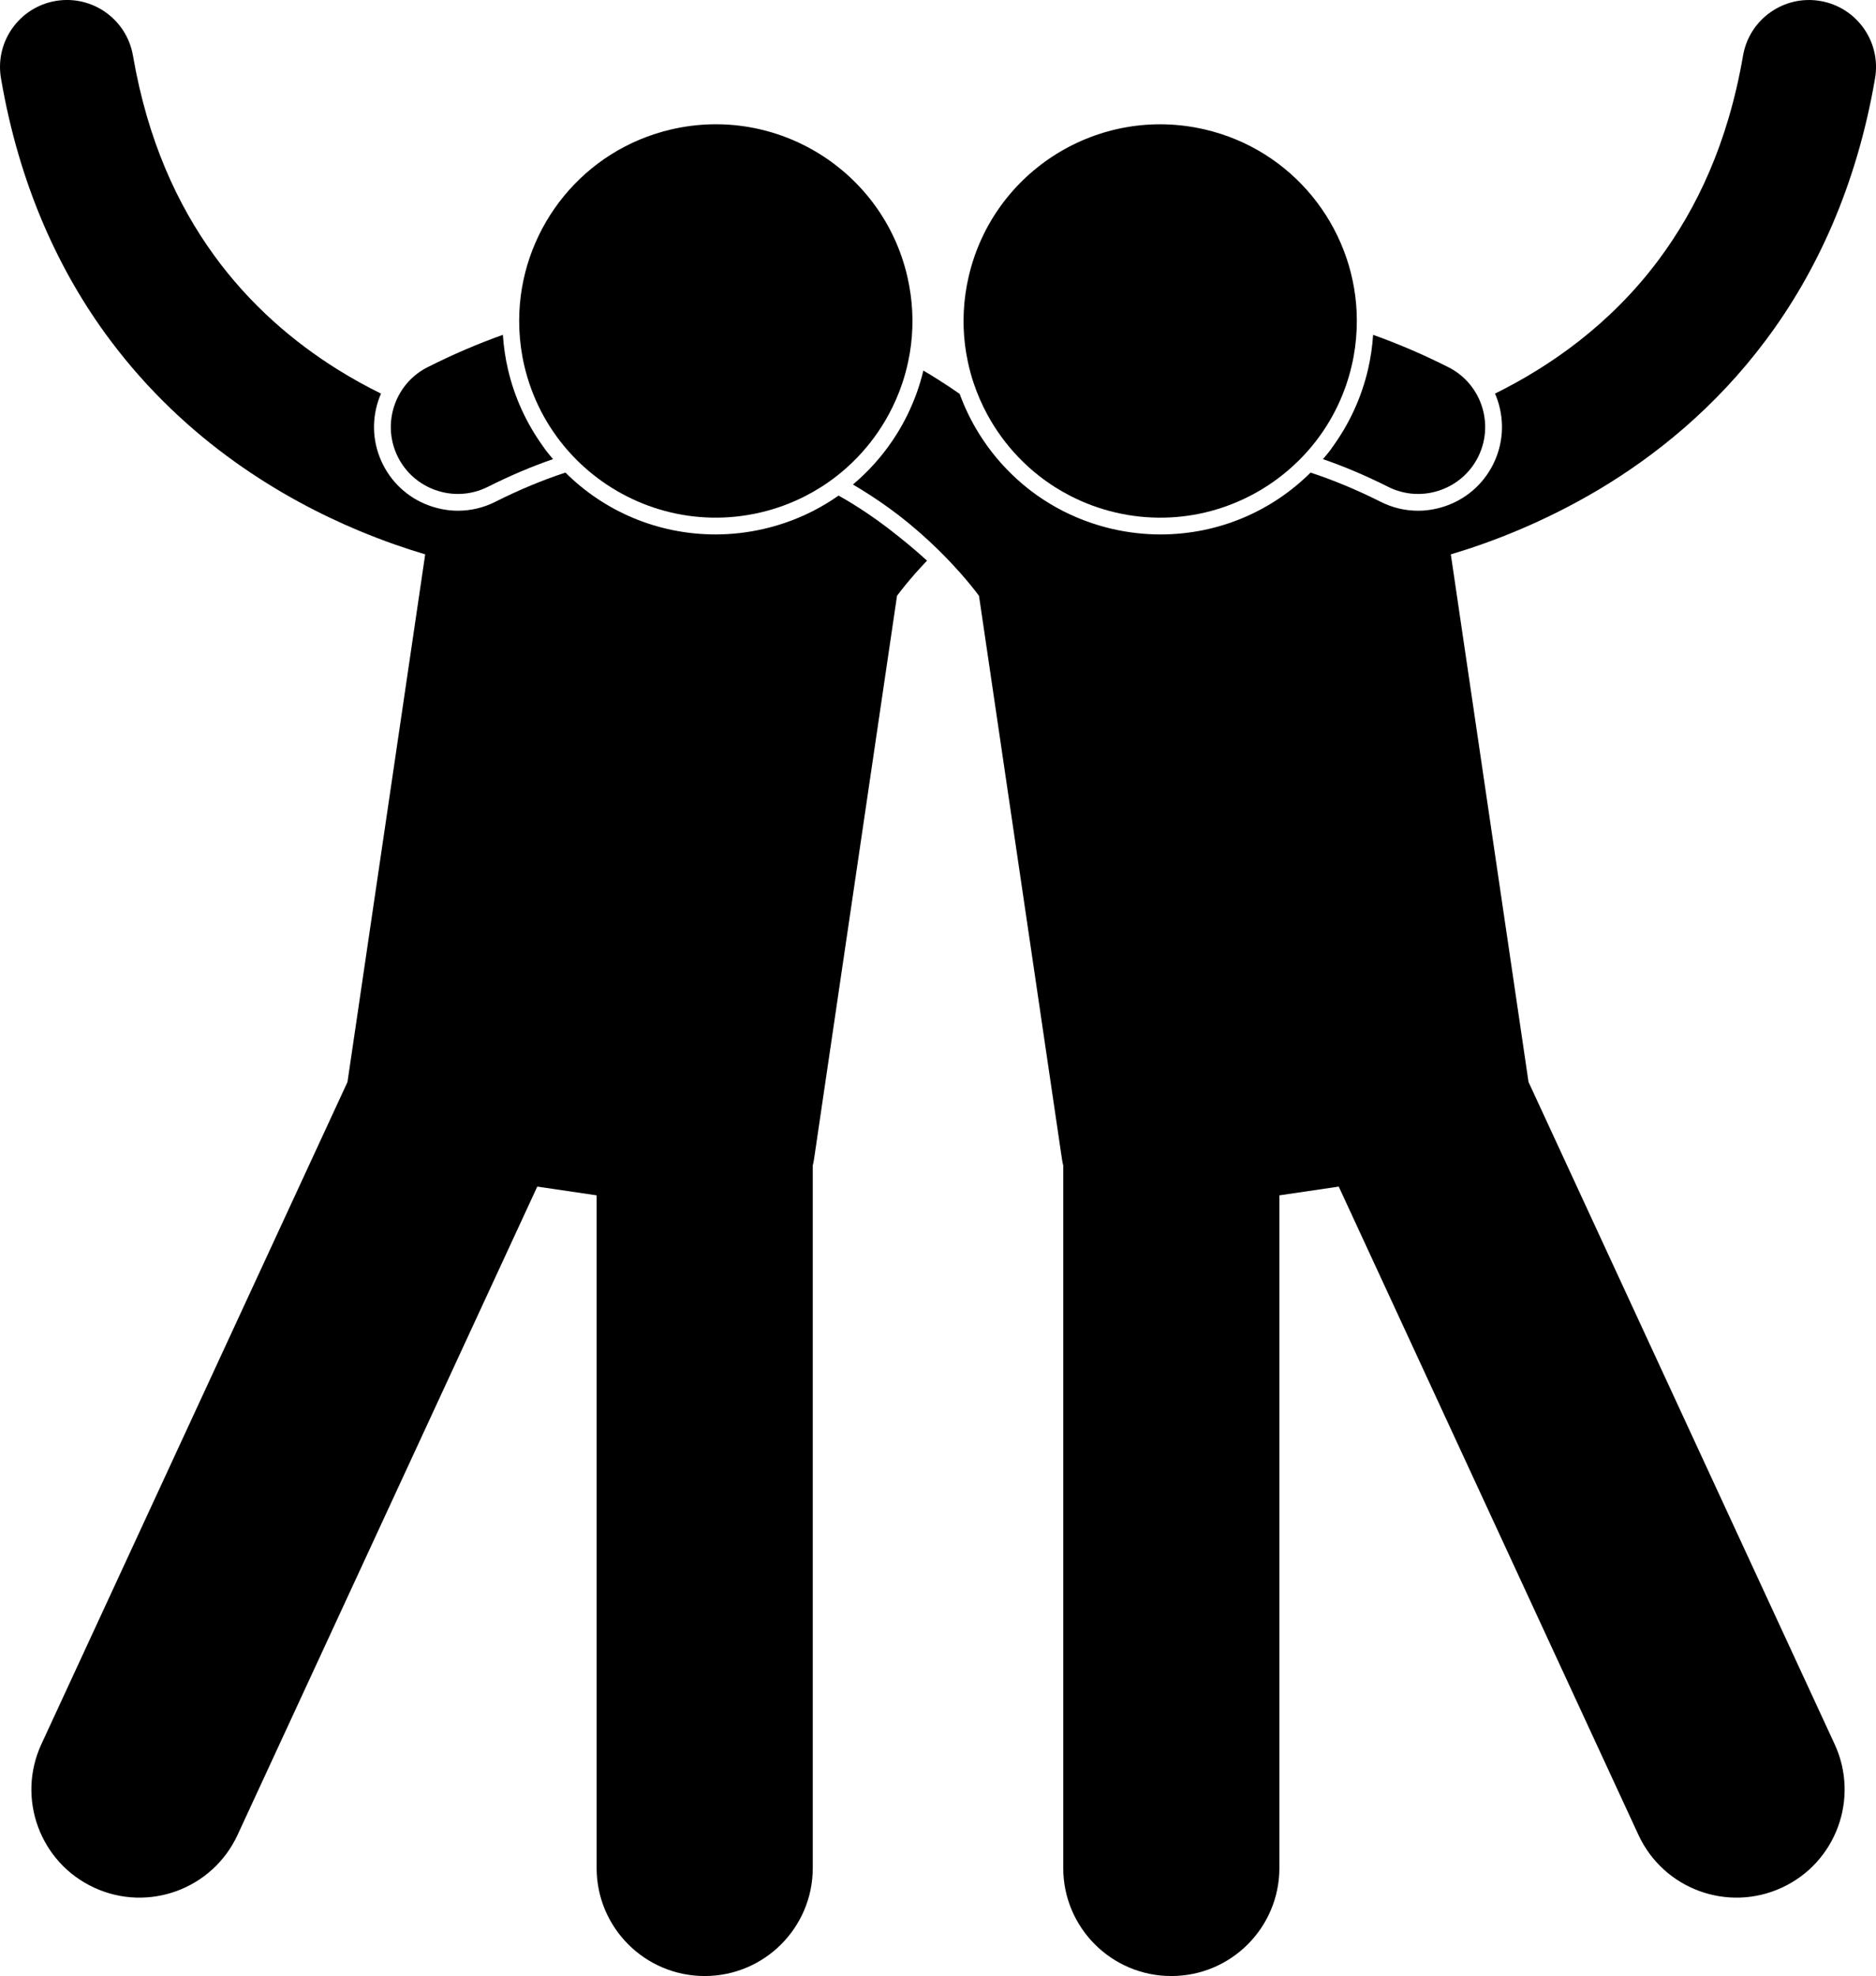 <?xml version="1.0" encoding="utf-8"?>
<!-- Generator: Adobe Illustrator 23.0.2, SVG Export Plug-In . SVG Version: 6.00 Build 0)  -->
<svg version="1.1" id="Layer_1" xmlns="http://www.w3.org/2000/svg" xmlns:xlink="http://www.w3.org/1999/xlink" x="0px" y="0px"
	 viewBox="0 0 224.102 236.028" enable-background="new 0 0 224.102 236.028" xml:space="preserve">
<g>
	<path d="M13.172,40.643c9.065,12.112,20.597,18.941,29.744,22.764c2.895,1.206,5.563,2.119,7.877,2.808l-9.284,63.029
		L4.943,208.334c-2.992,6.473-0.17,14.144,6.301,17.135c6.472,2.993,14.145,0.173,17.137-6.3l35.8-77.435
		l7.09,1.044v80.34c0,7.131,5.779,12.91,12.91,12.91c7.129,0,12.91-5.779,12.91-12.91v-83.905
		c0.061-0.25,0.114-0.505,0.152-0.765l9.912-67.283c0.218-0.294,0.553-0.731,0.998-1.277
		c0.637-0.782,1.506-1.788,2.585-2.919c-0.912-0.836-2.042-1.811-3.422-2.911c-0.416-0.331-0.847-0.67-1.309-1.023
		c-0.789-0.604-1.587-1.169-2.389-1.712c-1.136-0.768-2.283-1.482-3.444-2.127
		c-1.974,1.388-4.147,2.496-6.472,3.28c-0.789,0.266-1.595,0.496-2.417,0.688
		c-1.908,0.445-3.859,0.671-5.801,0.671c-6.948,0-13.302-2.777-17.937-7.386c-0.004,0.001-0.009,0.003-0.013,0.004
		c-2.729,0.894-5.506,2.049-8.352,3.479c-1.41,0.712-2.922,1.072-4.49,1.072c-1.062,0-2.087-0.18-3.06-0.491
		c-2.515-0.803-4.645-2.567-5.877-5.014c-1.203-2.384-1.404-5.095-0.568-7.632c0.096-0.291,0.207-0.574,0.328-0.853
		c-1.689-0.833-3.425-1.777-5.169-2.871c-5.184-3.238-10.417-7.64-14.785-13.659
		c-4.363-6.031-7.926-13.69-9.676-23.835c-0.747-4.355-4.882-7.281-9.237-6.534C2.293,0.864-0.631,4.998,0.117,9.354
		C2.309,22.213,7.136,32.589,13.172,40.643z"/>
	<path d="M178.347,55.5c-1.232,2.447-3.363,4.212-5.878,5.015c-0.974,0.31-1.998,0.49-3.059,0.49
		c-1.568,0-3.081-0.36-4.49-1.072c-2.846-1.43-5.622-2.585-8.352-3.479c-0.004-0.002-0.008-0.003-0.012-0.004
		c-4.635,4.609-10.988,7.386-17.936,7.386c-1.942,0-3.894-0.226-5.802-0.671c-0.821-0.191-1.628-0.421-2.417-0.688
		c-2.325-0.785-4.498-1.892-6.473-3.28c-0.252-0.177-0.498-0.361-0.744-0.547
		c-0.33-0.251-0.653-0.51-0.972-0.777c-0.248-0.209-0.493-0.422-0.733-0.641
		c-1.73-1.571-3.255-3.387-4.523-5.425c-0.946-1.521-1.717-3.116-2.318-4.76
		c-0.826-0.58-1.693-1.152-2.586-1.717c-0.57-0.361-1.151-0.717-1.749-1.068
		c-0.226,0.941-0.503,1.871-0.838,2.786c-0.601,1.644-1.371,3.239-2.317,4.759
		c-1.269,2.038-2.795,3.853-4.525,5.425c-0.241,0.219-0.485,0.432-0.734,0.641
		c0.324,0.188,0.639,0.38,0.954,0.573c1.565,0.958,3.03,1.968,4.379,3c1.85,1.416,3.463,2.856,4.829,4.193
		c0.469,0.459,0.905,0.903,1.313,1.331c1.079,1.131,1.948,2.137,2.586,2.919c0.445,0.546,0.78,0.982,0.998,1.276
		l9.911,67.283c0.039,0.262,0.091,0.518,0.153,0.769v83.901c0,7.131,5.781,12.91,12.91,12.91
		c7.13,0,12.91-5.779,12.91-12.91v-80.34l7.091-1.044l35.801,77.435c2.992,6.473,10.665,9.293,17.137,6.3
		c6.471-2.991,9.292-10.663,6.3-17.135l-36.568-79.096l-9.282-63.022c4.76-1.415,11.017-3.788,17.639-7.718
		c6.786-4.045,13.952-9.786,19.983-17.856c6.034-8.055,10.86-18.43,13.056-31.29
		c0.747-4.355-2.179-8.49-6.534-9.235c-4.355-0.747-8.49,2.177-9.237,6.532
		c-1.806,10.473-5.541,18.296-10.1,24.414c-5.753,7.707-12.997,12.726-19.528,15.949
		c0.12,0.279,0.232,0.563,0.328,0.855C179.75,50.405,179.55,53.116,178.347,55.5z"/>
	<path d="M159.215,53.338c-0.101,0.139-0.191,0.287-0.295,0.424c-0.281,0.372-0.584,0.724-0.884,1.079
		c2.482,0.856,5.072,1.944,7.782,3.306c2.033,1.025,4.293,1.094,6.28,0.386c1.87-0.666,3.499-2.019,4.463-3.932
		c1.103-2.187,1.102-4.638,0.214-6.728c-0.714-1.681-2-3.129-3.758-4.014c-3.047-1.538-6.045-2.814-8.989-3.865
		c-0.09,1.369-0.286,2.748-0.607,4.127C162.625,47.539,161.164,50.643,159.215,53.338z"/>
	<path d="M47.54,54.6c0.963,1.913,2.592,3.266,4.462,3.932c1.987,0.708,4.248,0.639,6.28-0.386
		c2.71-1.362,5.301-2.449,7.783-3.306c-0.299-0.353-0.601-0.704-0.881-1.075c-0.104-0.138-0.196-0.287-0.298-0.428
		c-1.949-2.694-3.41-5.799-4.206-9.218c-0.321-1.379-0.518-2.758-0.608-4.127
		c-2.944,1.051-5.943,2.327-8.99,3.865c-1.758,0.886-3.043,2.333-3.757,4.015
		C46.439,49.963,46.438,52.414,47.54,54.6z"/>
	<path d="M116.323,45.798c0.434,1.292,0.98,2.539,1.626,3.731c1.01,1.862,2.269,3.583,3.743,5.115
		c0.753,0.782,1.562,1.515,2.423,2.19c0.592,0.464,1.208,0.901,1.847,1.309c0.041,0.026,0.082,0.05,0.122,0.076
		c0.599,0.377,1.215,0.729,1.851,1.052c1.658,0.843,3.442,1.506,5.336,1.947
		c7.771,1.81,15.535-0.471,21.049-5.431c0.567-0.511,1.111-1.05,1.629-1.616
		c0.122-0.134,0.244-0.268,0.363-0.404c2.444-2.803,4.26-6.225,5.162-10.099
		c0.339-1.453,0.527-2.906,0.589-4.344c0.031-0.708,0.028-1.411-0.005-2.109
		c-0.486-10.229-7.668-19.314-18.133-21.75c-12.635-2.942-25.263,4.916-28.206,17.55
		c-0.64,2.749-0.768,5.497-0.448,8.146c0.084,0.698,0.204,1.389,0.349,2.071
		C115.806,44.101,116.04,44.958,116.323,45.798z"/>
	<path d="M62.628,43.666c0.902,3.874,2.718,7.297,5.162,10.099c0.119,0.137,0.241,0.271,0.363,0.404
		c0.518,0.566,1.061,1.105,1.629,1.616c5.514,4.96,13.278,7.241,21.049,5.431c1.894-0.441,3.677-1.103,5.336-1.947
		c0.637-0.324,1.253-0.676,1.851-1.052c0.041-0.025,0.082-0.05,0.122-0.076c0.64-0.408,1.255-0.845,1.847-1.309
		c0.861-0.676,1.67-1.408,2.423-2.19c1.474-1.531,2.733-3.252,3.742-5.113c0.647-1.193,1.193-2.441,1.627-3.733
		c0.282-0.839,0.516-1.697,0.702-2.568c0.145-0.683,0.265-1.373,0.349-2.071c0.32-2.648,0.192-5.397-0.448-8.146
		c-2.941-12.634-15.57-20.492-28.205-17.55c-10.465,2.437-17.647,11.522-18.133,21.75
		c-0.033,0.698-0.036,1.402-0.006,2.109C62.1,40.761,62.29,42.213,62.628,43.666z"/>
</g>
</svg>
